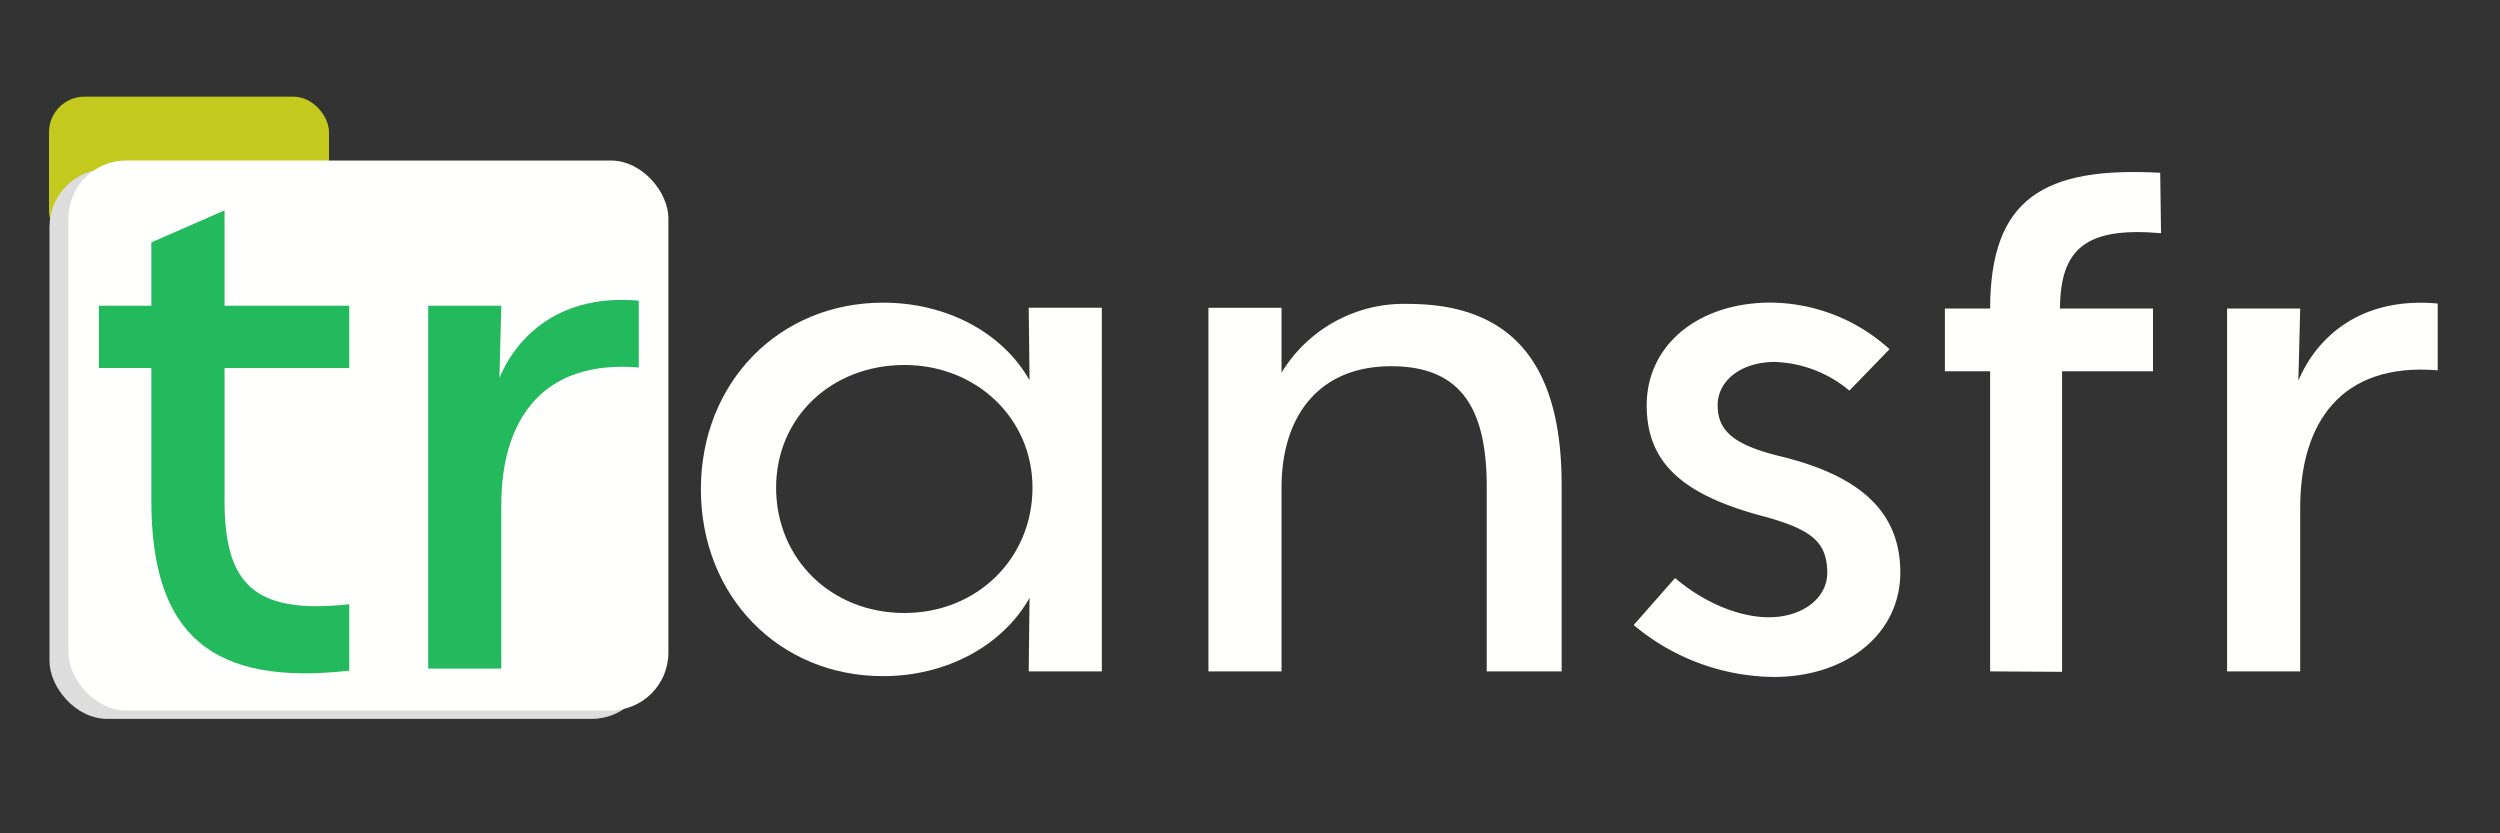 <svg xmlns="http://www.w3.org/2000/svg" viewBox="0 0 300 100"><rect x="0" y="0" width="300" height="100" fill="#333333" stroke="none"/><defs><style>.a{fill:#fffffd;}.b{fill:#c3ca1d;}.c{fill:#ddd;}.d{fill:#23ba5d;}</style></defs><title>logo-invert</title><path class="a" d="M84.106,58.709c0-12.807,9.375-22.39,21.86-22.39,7.636,0,14.348,3.595,17.58,9.315l-.1-8.71h8.773V80.567h-8.773l.1-8.818c-3.232,5.721-9.944,9.388-17.58,9.388C93.481,81.137,84.106,71.553,84.106,58.709Zm39.792-.2c0-8.277-6.707-14.71-15.366-14.71-8.8,0-15.4,6.332-15.4,14.71,0,8.565,6.607,15.05,15.4,15.05C117.241,73.558,123.9,67.023,123.9,58.508Z"/><path class="a" d="M178.407,58.427c0-9.555-3.179-14.479-11.476-14.479-8.644,0-13.147,5.962-13.147,14.56V80.567h-8.772V36.938h8.772V44.72a17.183,17.183,0,0,1,15.186-8.25c12.822,0,18.426,7.618,18.426,21.707v22.39h-8.989Z"/><path class="a" d="M228.038,68.635c.032,7.258-6.193,12.48-14.922,12.6a26.511,26.511,0,0,1-17.07-6.229l4.965-5.649c3.344,2.885,7.7,4.772,11.424,4.714,3.9-.066,6.874-2.31,6.837-5.4-.043-3.583-1.819-5.081-7.352-6.632-9.785-2.544-14.316-6.327-14.316-13.4,0-7.122,6-12.184,14.519-12.325A21.439,21.439,0,0,1,226.742,41.9l-4.816,4.975a14.625,14.625,0,0,0-9.048-3.442c-3.989.047-6.76,2.257-6.76,5.2,0,3.078,1.952,4.724,7.278,6.062,9.868,2.349,14.609,6.739,14.642,13.942Z"/><path class="a" d="M238.814,80.567V44.554h-5.427v-7.53h5.427c.037-13.168,6.371-17.054,20.411-16.291l.1,7.249c-8.842-.762-12.091,1.7-12.127,9.042h11.162v7.53H247.45V80.618Z"/><path class="a" d="M276.024,60.927v19.64h-8.772V37.024h8.772l-.222,8.662c2.225-5.293,7.529-10.1,16.72-9.266v8.018C280.847,43.464,276.024,50.836,276.024,60.927Z"/><rect class="b" x="5.882" y="11.6" width="33.596" height="17.998" rx="4.259"/><rect class="c" x="5.94" y="20.273" width="71.992" height="65.993" rx="6.938"/><rect class="a" x="8.215" y="19.26" width="71.992" height="65.993" rx="6.938"/><path class="d" d="M41.913,80.48C25.6,82.309,18.16,76.384,18.16,60.06v-15.9H11.866V36.687H18.16v-7.6l8.786-3.84V36.687H41.913v7.478H26.946v15.9c0,9.962,3.475,13.714,14.966,12.44v7.98Z"/><path class="d" d="M60.156,60.589v19.64H51.383V36.687h8.773l-.222,8.661c2.225-5.293,7.529-10.1,16.72-9.266V44.1C64.978,43.126,60.156,50.5,60.156,60.589Z"/></svg>